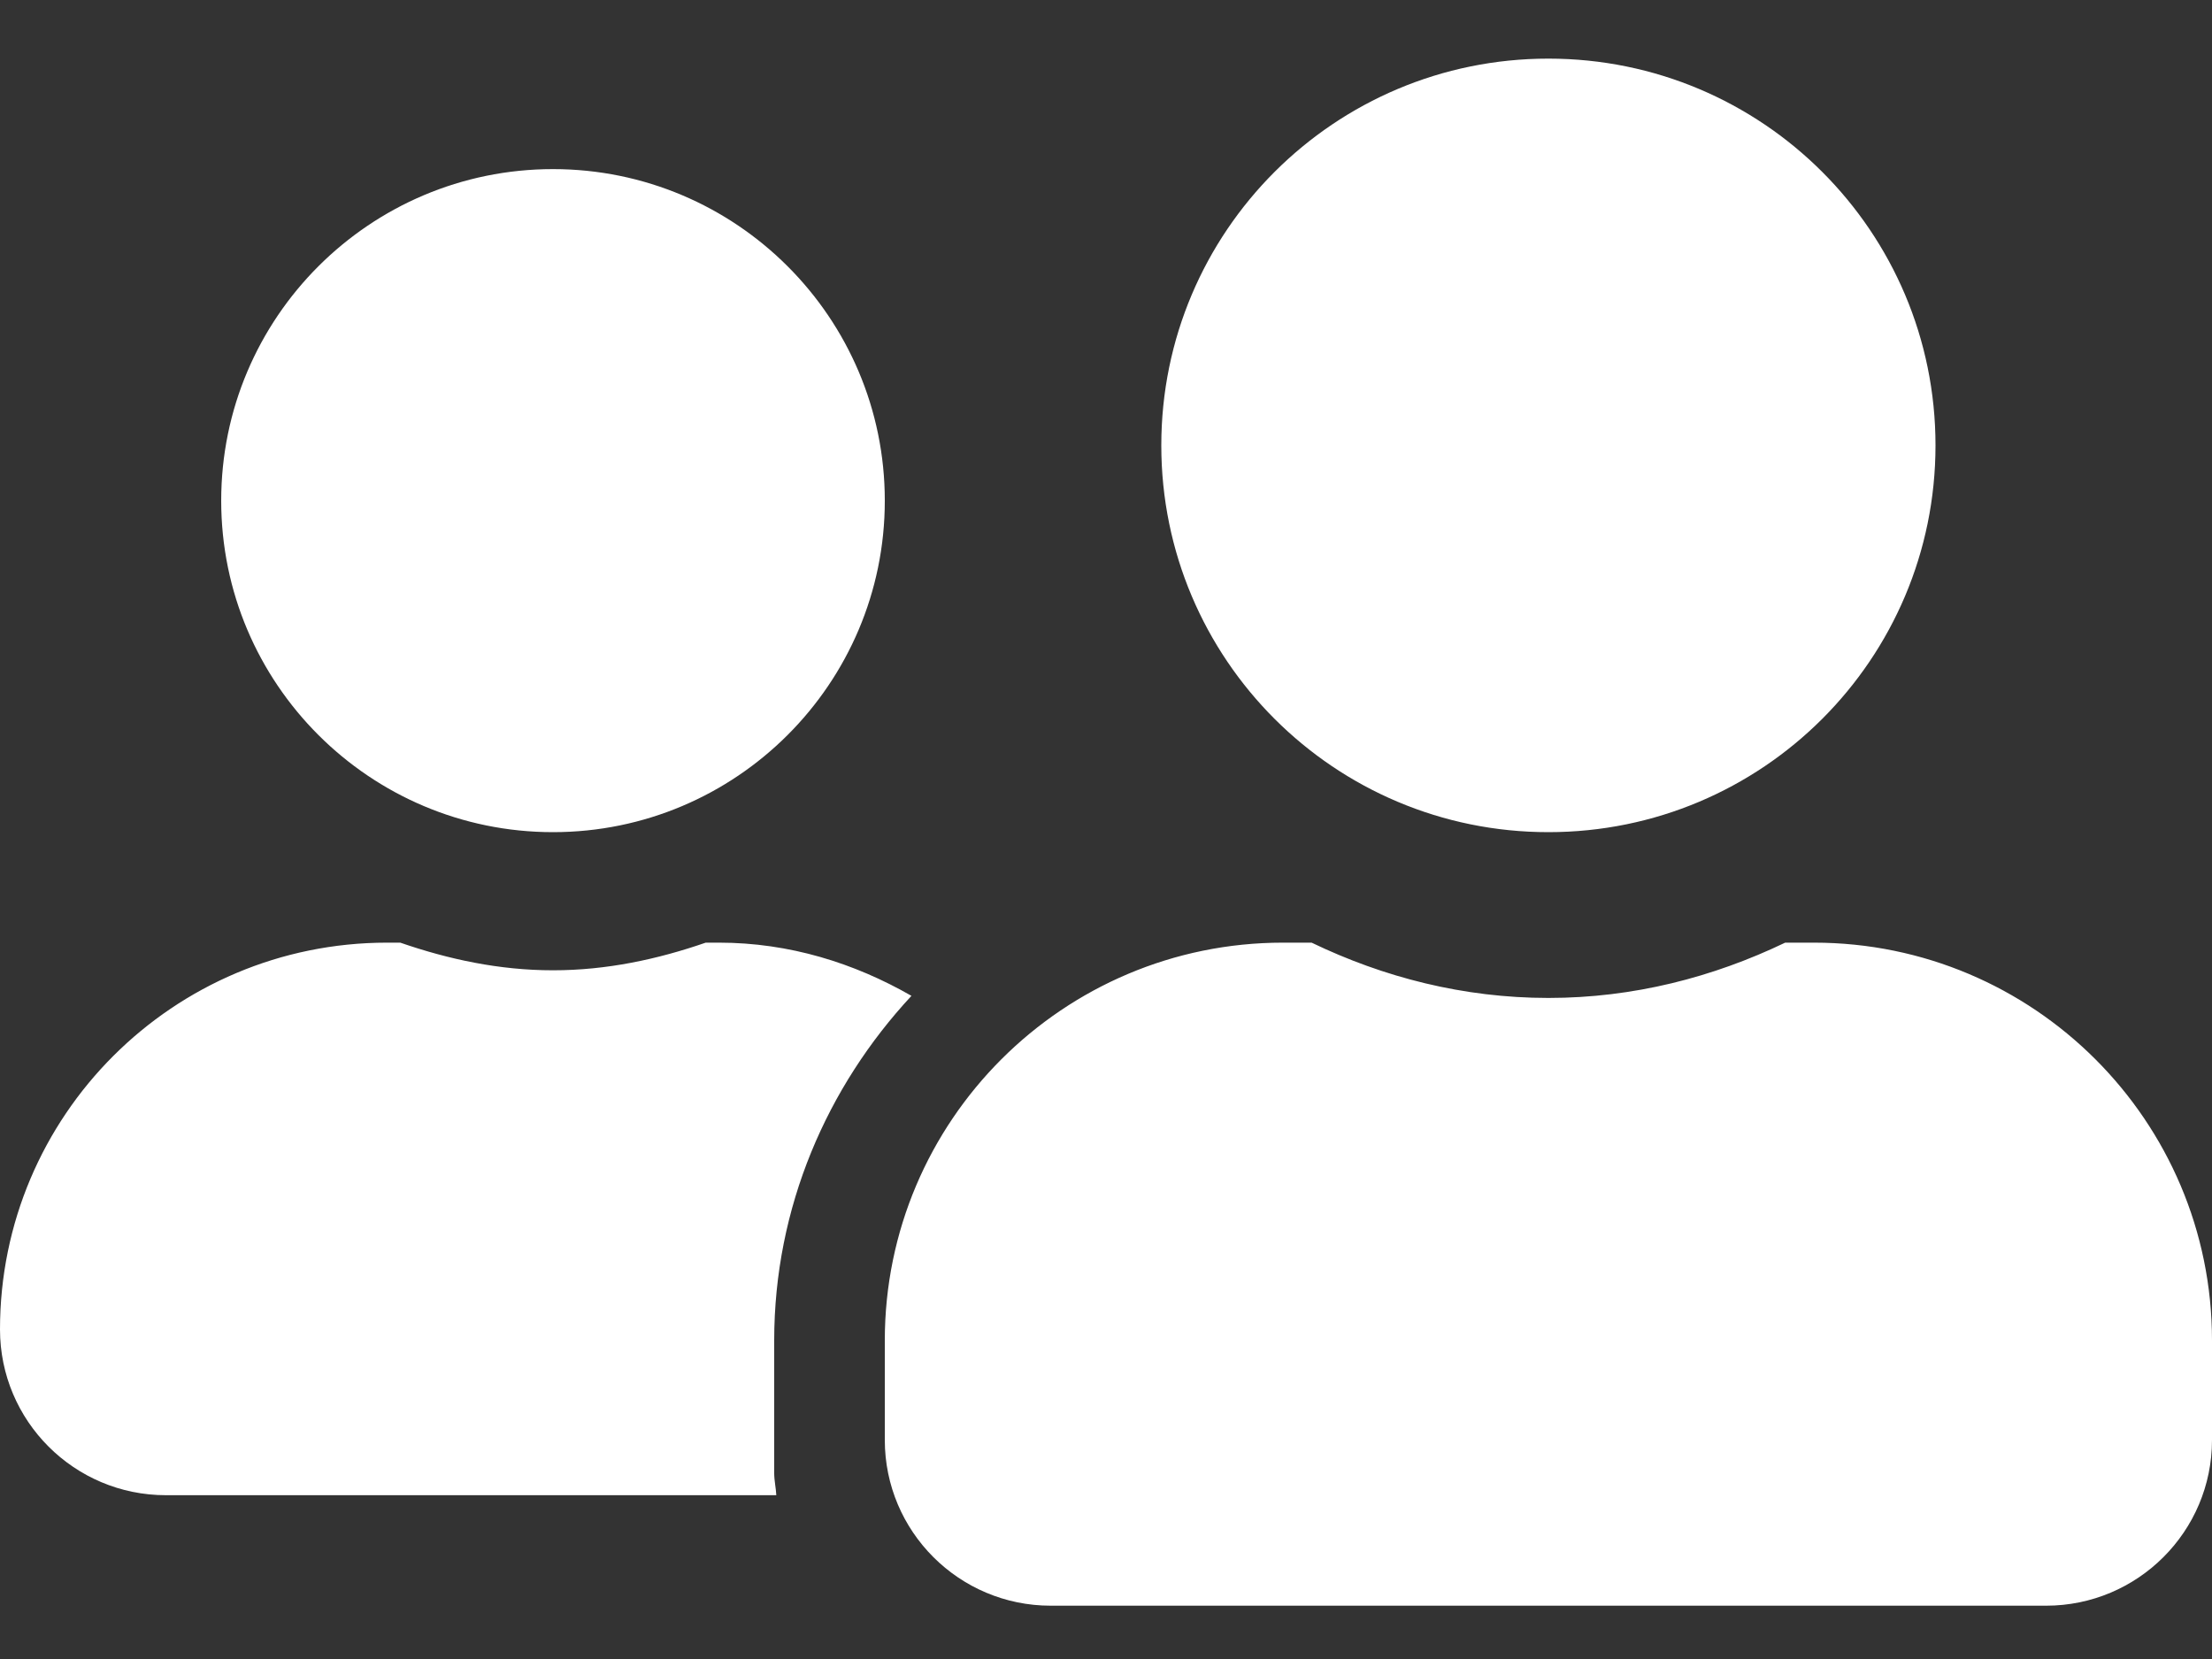 <svg width="20" height="15" viewBox="0 0 20 15" fill="none" xmlns="http://www.w3.org/2000/svg">
<rect x="0" y="0" width="20" height="15" fill="#333333" stroke="none"/>
<path d="M14 7.524C12.066 7.524 10.5 5.96 10.5 4.027C10.5 2.094 12.066 0.53 14 0.53C15.934 0.53 17.5 2.094 17.5 4.027C17.5 5.96 15.934 7.524 14 7.524ZM11.6 8.523H11.859C12.509 8.836 13.231 9.023 14 9.023C14.769 9.023 15.488 8.836 16.141 8.523H16.4C18.387 8.523 20 10.134 20 12.12V13.02C20 13.847 19.328 14.518 18.5 14.518H9.5C8.672 14.518 8 13.847 8 13.02V12.12C8 10.134 9.613 8.523 11.6 8.523ZM5 7.524C3.344 7.524 2 6.181 2 4.527C2 2.872 3.344 1.529 5 1.529C6.656 1.529 8 2.872 8 4.527C8 6.181 6.656 7.524 5 7.524ZM3.5 8.523H3.619C4.053 8.673 4.513 8.773 5 8.773C5.487 8.773 5.947 8.673 6.381 8.523H6.5C7.138 8.523 7.725 8.708 8.241 9.004C7.478 9.825 7 10.915 7 12.12V13.319C7 13.388 7.016 13.454 7.019 13.519H1.5C0.672 13.519 0 12.848 0 12.02C0 10.088 1.566 8.523 3.5 8.523Z" fill="white"/>
</svg>
